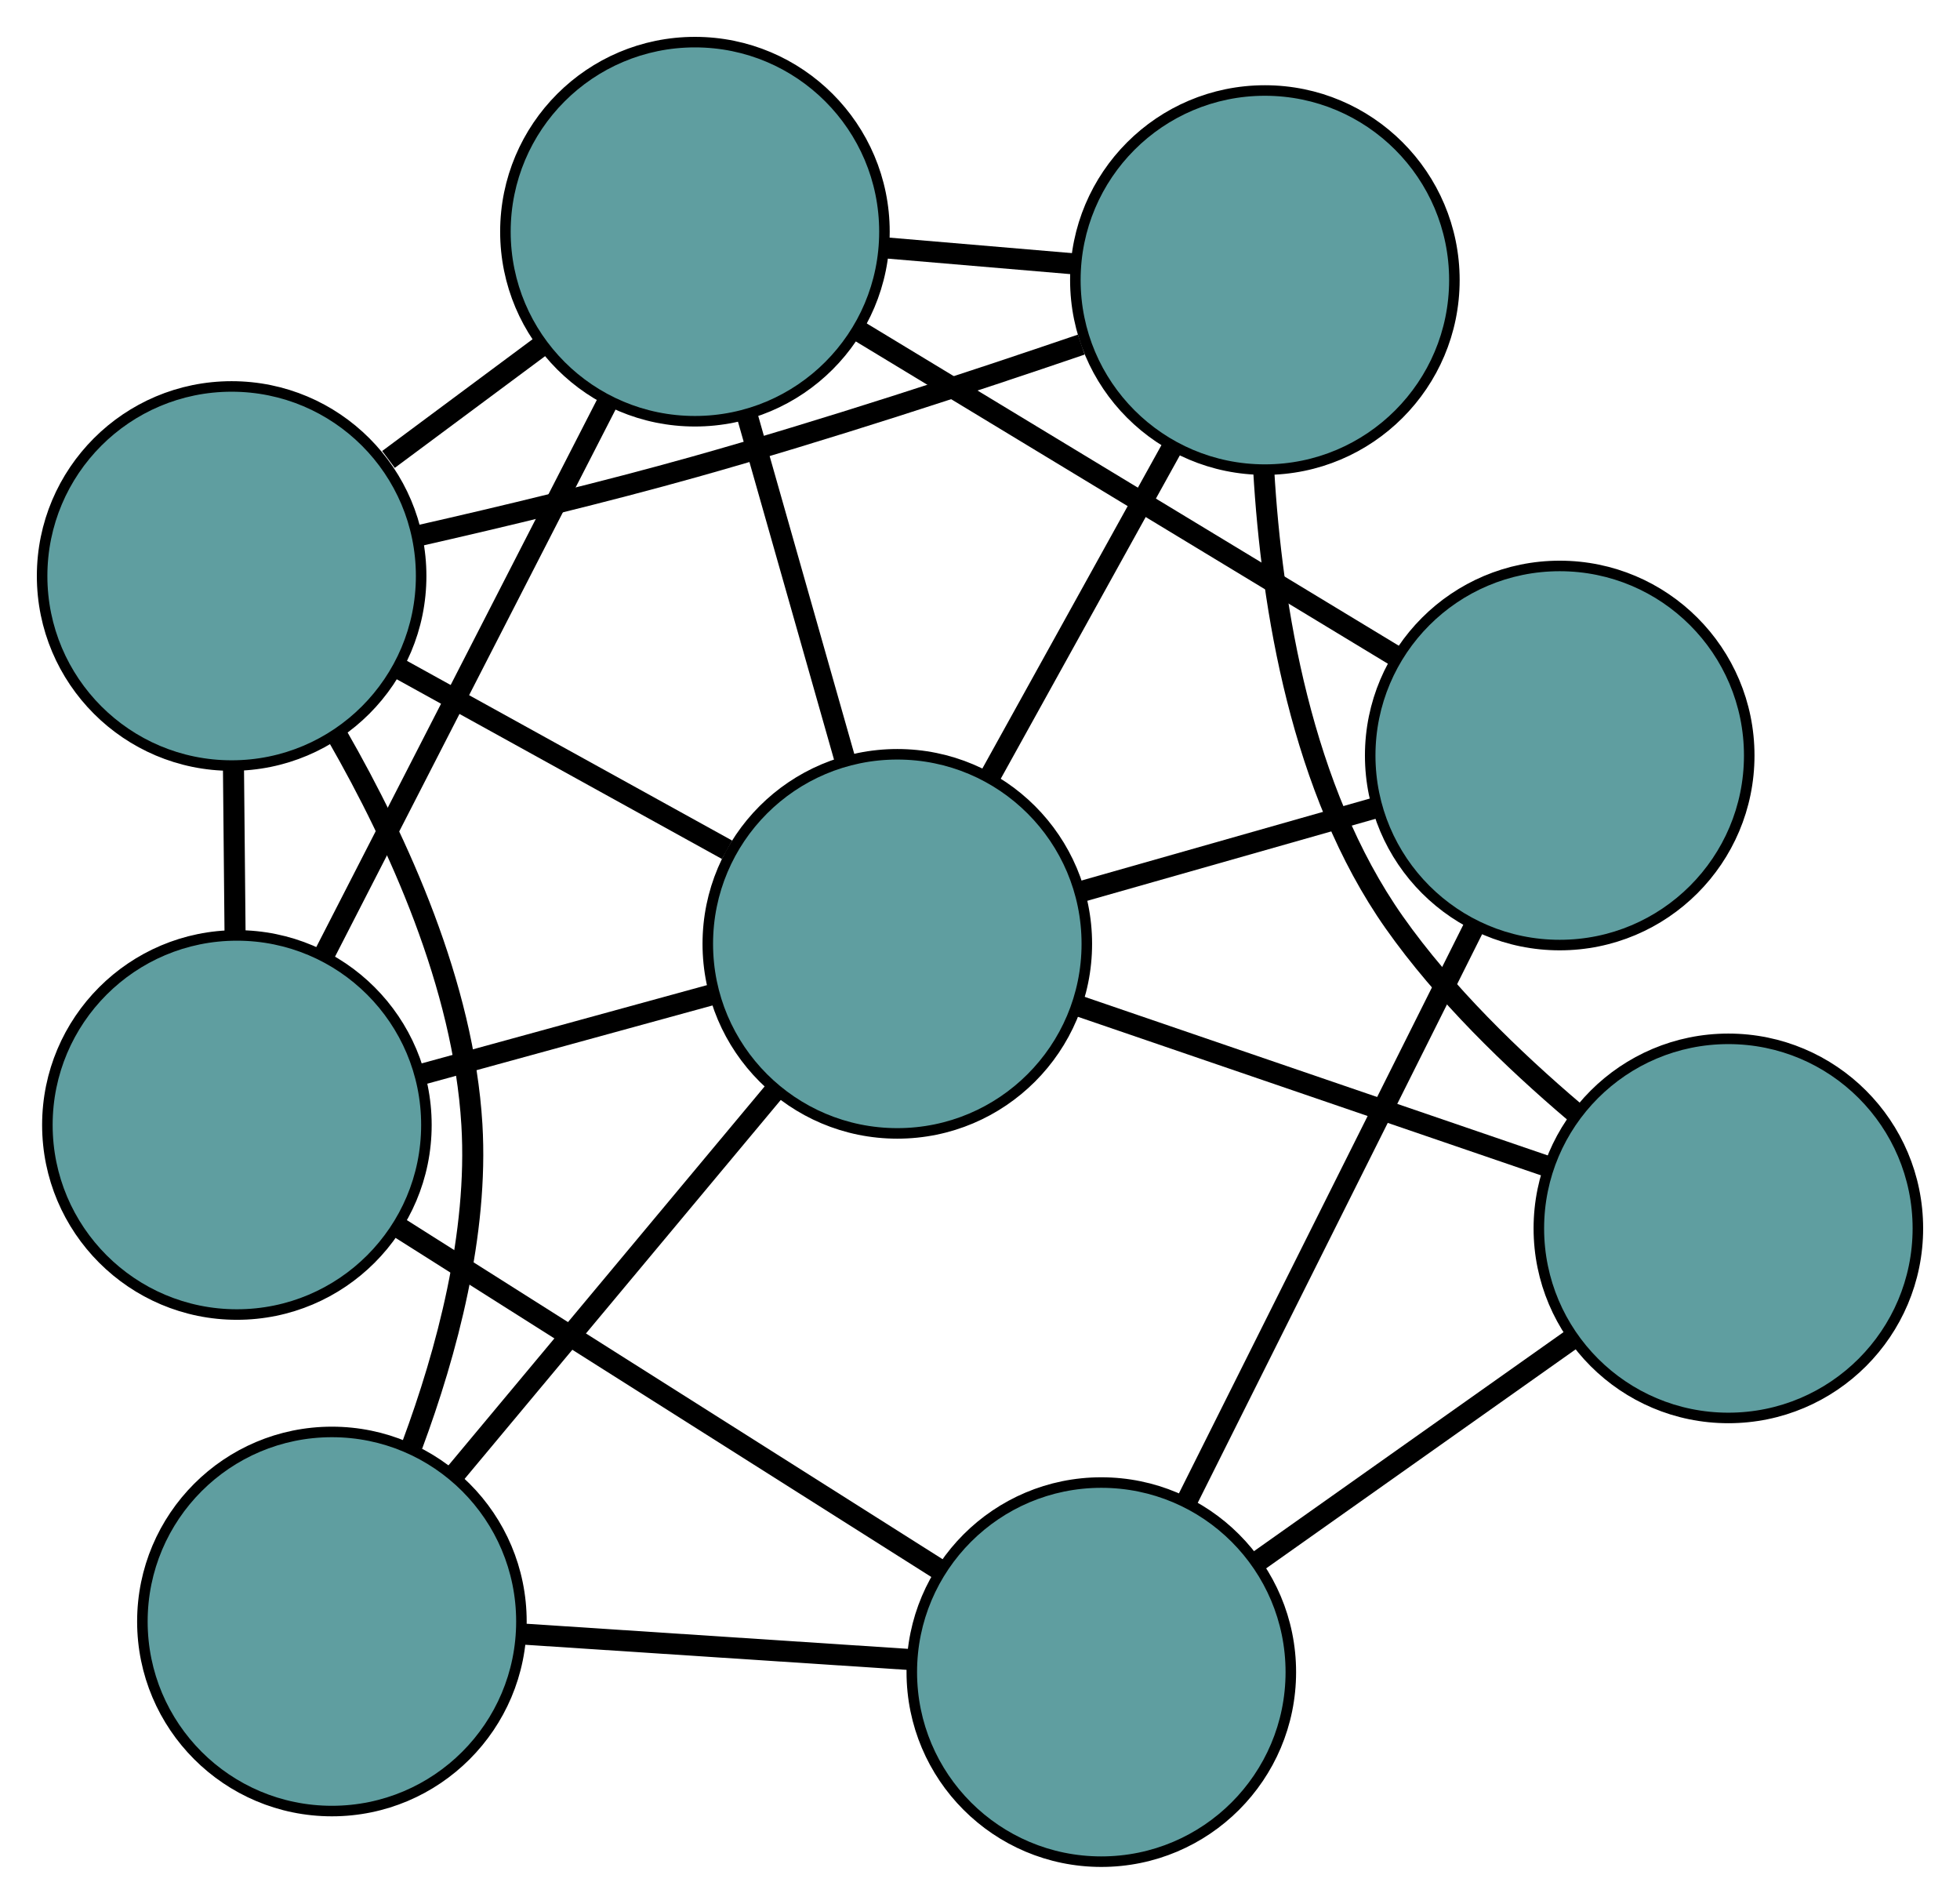 <?xml version="1.0" encoding="UTF-8" standalone="no"?>
<!DOCTYPE svg PUBLIC "-//W3C//DTD SVG 1.1//EN"
 "http://www.w3.org/Graphics/SVG/1.1/DTD/svg11.dtd">
<!-- Generated by graphviz version 2.36.0 (20140111.2315)
 -->
<!-- Title: G Pages: 1 -->
<svg width="100%" height="100%"
 viewBox="0.00 0.00 186.16 180.78" xmlns="http://www.w3.org/2000/svg" xmlns:xlink="http://www.w3.org/1999/xlink">
<g id="graph0" class="graph" transform="scale(1 1) rotate(0) translate(4 176.779)">
<title>G</title>
<!-- 0 -->
<g id="node1" class="node"><title>0</title>
<ellipse fill="cadetblue" stroke="black" cx="116.137" cy="-150.185" rx="18" ry="18"/>
</g>
<!-- 4 -->
<g id="node5" class="node"><title>4</title>
<ellipse fill="cadetblue" stroke="black" cx="160.159" cy="-60.134" rx="18" ry="18"/>
</g>
<!-- 0&#45;&#45;4 -->
<g id="edge1" class="edge"><title>0&#45;&#45;4</title>
<path fill="none" stroke="black" stroke-width="2" d="M116.026,-132.132C116.783,-119.126 119.599,-101.73 128.429,-89.185 133.157,-82.467 139.681,-76.158 145.584,-71.148"/>
</g>
<!-- 5 -->
<g id="node6" class="node"><title>5</title>
<ellipse fill="cadetblue" stroke="black" cx="18" cy="-122.083" rx="18" ry="18"/>
</g>
<!-- 0&#45;&#45;5 -->
<g id="edge2" class="edge"><title>0&#45;&#45;5</title>
<path fill="none" stroke="black" stroke-width="2" d="M98.7,-144.058C88.148,-140.454 74.382,-135.938 62.006,-132.459 53.392,-130.038 43.723,-127.715 35.647,-125.884"/>
</g>
<!-- 6 -->
<g id="node7" class="node"><title>6</title>
<ellipse fill="cadetblue" stroke="black" cx="62.004" cy="-154.779" rx="18" ry="18"/>
</g>
<!-- 0&#45;&#45;6 -->
<g id="edge3" class="edge"><title>0&#45;&#45;6</title>
<path fill="none" stroke="black" stroke-width="2" d="M98.112,-151.714C92.33,-152.205 85.925,-152.749 80.136,-153.24"/>
</g>
<!-- 8 -->
<g id="node9" class="node"><title>8</title>
<ellipse fill="cadetblue" stroke="black" cx="81.226" cy="-87.154" rx="18" ry="18"/>
</g>
<!-- 0&#45;&#45;8 -->
<g id="edge4" class="edge"><title>0&#45;&#45;8</title>
<path fill="none" stroke="black" stroke-width="2" d="M107.328,-134.279C102.076,-124.797 95.427,-112.793 90.154,-103.274"/>
</g>
<!-- 1 -->
<g id="node2" class="node"><title>1</title>
<ellipse fill="cadetblue" stroke="black" cx="18.5" cy="-69.954" rx="18" ry="18"/>
</g>
<!-- 1&#45;&#45;5 -->
<g id="edge5" class="edge"><title>1&#45;&#45;5</title>
<path fill="none" stroke="black" stroke-width="2" d="M18.325,-88.186C18.277,-93.236 18.224,-98.718 18.176,-103.773"/>
</g>
<!-- 1&#45;&#45;6 -->
<g id="edge6" class="edge"><title>1&#45;&#45;6</title>
<path fill="none" stroke="black" stroke-width="2" d="M26.888,-86.309C34.641,-101.426 46.092,-123.753 53.79,-138.762"/>
</g>
<!-- 7 -->
<g id="node8" class="node"><title>7</title>
<ellipse fill="cadetblue" stroke="black" cx="100.602" cy="-18" rx="18" ry="18"/>
</g>
<!-- 1&#45;&#45;7 -->
<g id="edge7" class="edge"><title>1&#45;&#45;7</title>
<path fill="none" stroke="black" stroke-width="2" d="M33.943,-60.181C48.621,-50.893 70.573,-37.002 85.228,-27.728"/>
</g>
<!-- 1&#45;&#45;8 -->
<g id="edge8" class="edge"><title>1&#45;&#45;8</title>
<path fill="none" stroke="black" stroke-width="2" d="M35.973,-74.745C44.673,-77.131 55.16,-80.007 63.847,-82.389"/>
</g>
<!-- 2 -->
<g id="node3" class="node"><title>2</title>
<ellipse fill="cadetblue" stroke="black" cx="27.524" cy="-22.806" rx="18" ry="18"/>
</g>
<!-- 2&#45;&#45;5 -->
<g id="edge9" class="edge"><title>2&#45;&#45;5</title>
<path fill="none" stroke="black" stroke-width="2" d="M35.15,-39.537C38.45,-48.424 41.441,-59.626 40.82,-69.99 40.029,-83.197 33.813,-96.851 28.069,-106.865"/>
</g>
<!-- 2&#45;&#45;7 -->
<g id="edge10" class="edge"><title>2&#45;&#45;7</title>
<path fill="none" stroke="black" stroke-width="2" d="M45.588,-21.618C56.831,-20.879 71.241,-19.931 82.492,-19.191"/>
</g>
<!-- 2&#45;&#45;8 -->
<g id="edge11" class="edge"><title>2&#45;&#45;8</title>
<path fill="none" stroke="black" stroke-width="2" d="M39.177,-36.769C48.184,-47.562 60.594,-62.432 69.596,-73.219"/>
</g>
<!-- 3 -->
<g id="node4" class="node"><title>3</title>
<ellipse fill="cadetblue" stroke="black" cx="144.141" cy="-105.038" rx="18" ry="18"/>
</g>
<!-- 3&#45;&#45;6 -->
<g id="edge12" class="edge"><title>3&#45;&#45;6</title>
<path fill="none" stroke="black" stroke-width="2" d="M128.692,-114.394C114.1,-123.231 92.324,-136.418 77.664,-145.296"/>
</g>
<!-- 3&#45;&#45;7 -->
<g id="edge13" class="edge"><title>3&#45;&#45;7</title>
<path fill="none" stroke="black" stroke-width="2" d="M135.951,-88.667C128.167,-73.106 116.526,-49.835 108.754,-34.298"/>
</g>
<!-- 3&#45;&#45;8 -->
<g id="edge14" class="edge"><title>3&#45;&#45;8</title>
<path fill="none" stroke="black" stroke-width="2" d="M126.616,-100.057C117.889,-97.576 107.371,-94.586 98.657,-92.109"/>
</g>
<!-- 4&#45;&#45;7 -->
<g id="edge15" class="edge"><title>4&#45;&#45;7</title>
<path fill="none" stroke="black" stroke-width="2" d="M145.437,-49.719C136.343,-43.285 124.707,-35.053 115.568,-28.588"/>
</g>
<!-- 4&#45;&#45;8 -->
<g id="edge16" class="edge"><title>4&#45;&#45;8</title>
<path fill="none" stroke="black" stroke-width="2" d="M143.032,-65.997C129.792,-70.529 111.551,-76.773 98.32,-81.303"/>
</g>
<!-- 5&#45;&#45;6 -->
<g id="edge17" class="edge"><title>5&#45;&#45;6</title>
<path fill="none" stroke="black" stroke-width="2" d="M32.898,-133.152C37.585,-136.635 42.755,-140.476 47.42,-143.943"/>
</g>
<!-- 5&#45;&#45;8 -->
<g id="edge18" class="edge"><title>5&#45;&#45;8</title>
<path fill="none" stroke="black" stroke-width="2" d="M33.955,-113.269C43.466,-108.014 55.508,-101.362 65.057,-96.087"/>
</g>
<!-- 6&#45;&#45;8 -->
<g id="edge19" class="edge"><title>6&#45;&#45;8</title>
<path fill="none" stroke="black" stroke-width="2" d="M66.954,-137.364C69.802,-127.346 73.37,-114.793 76.226,-104.746"/>
</g>
</g>
</svg>


